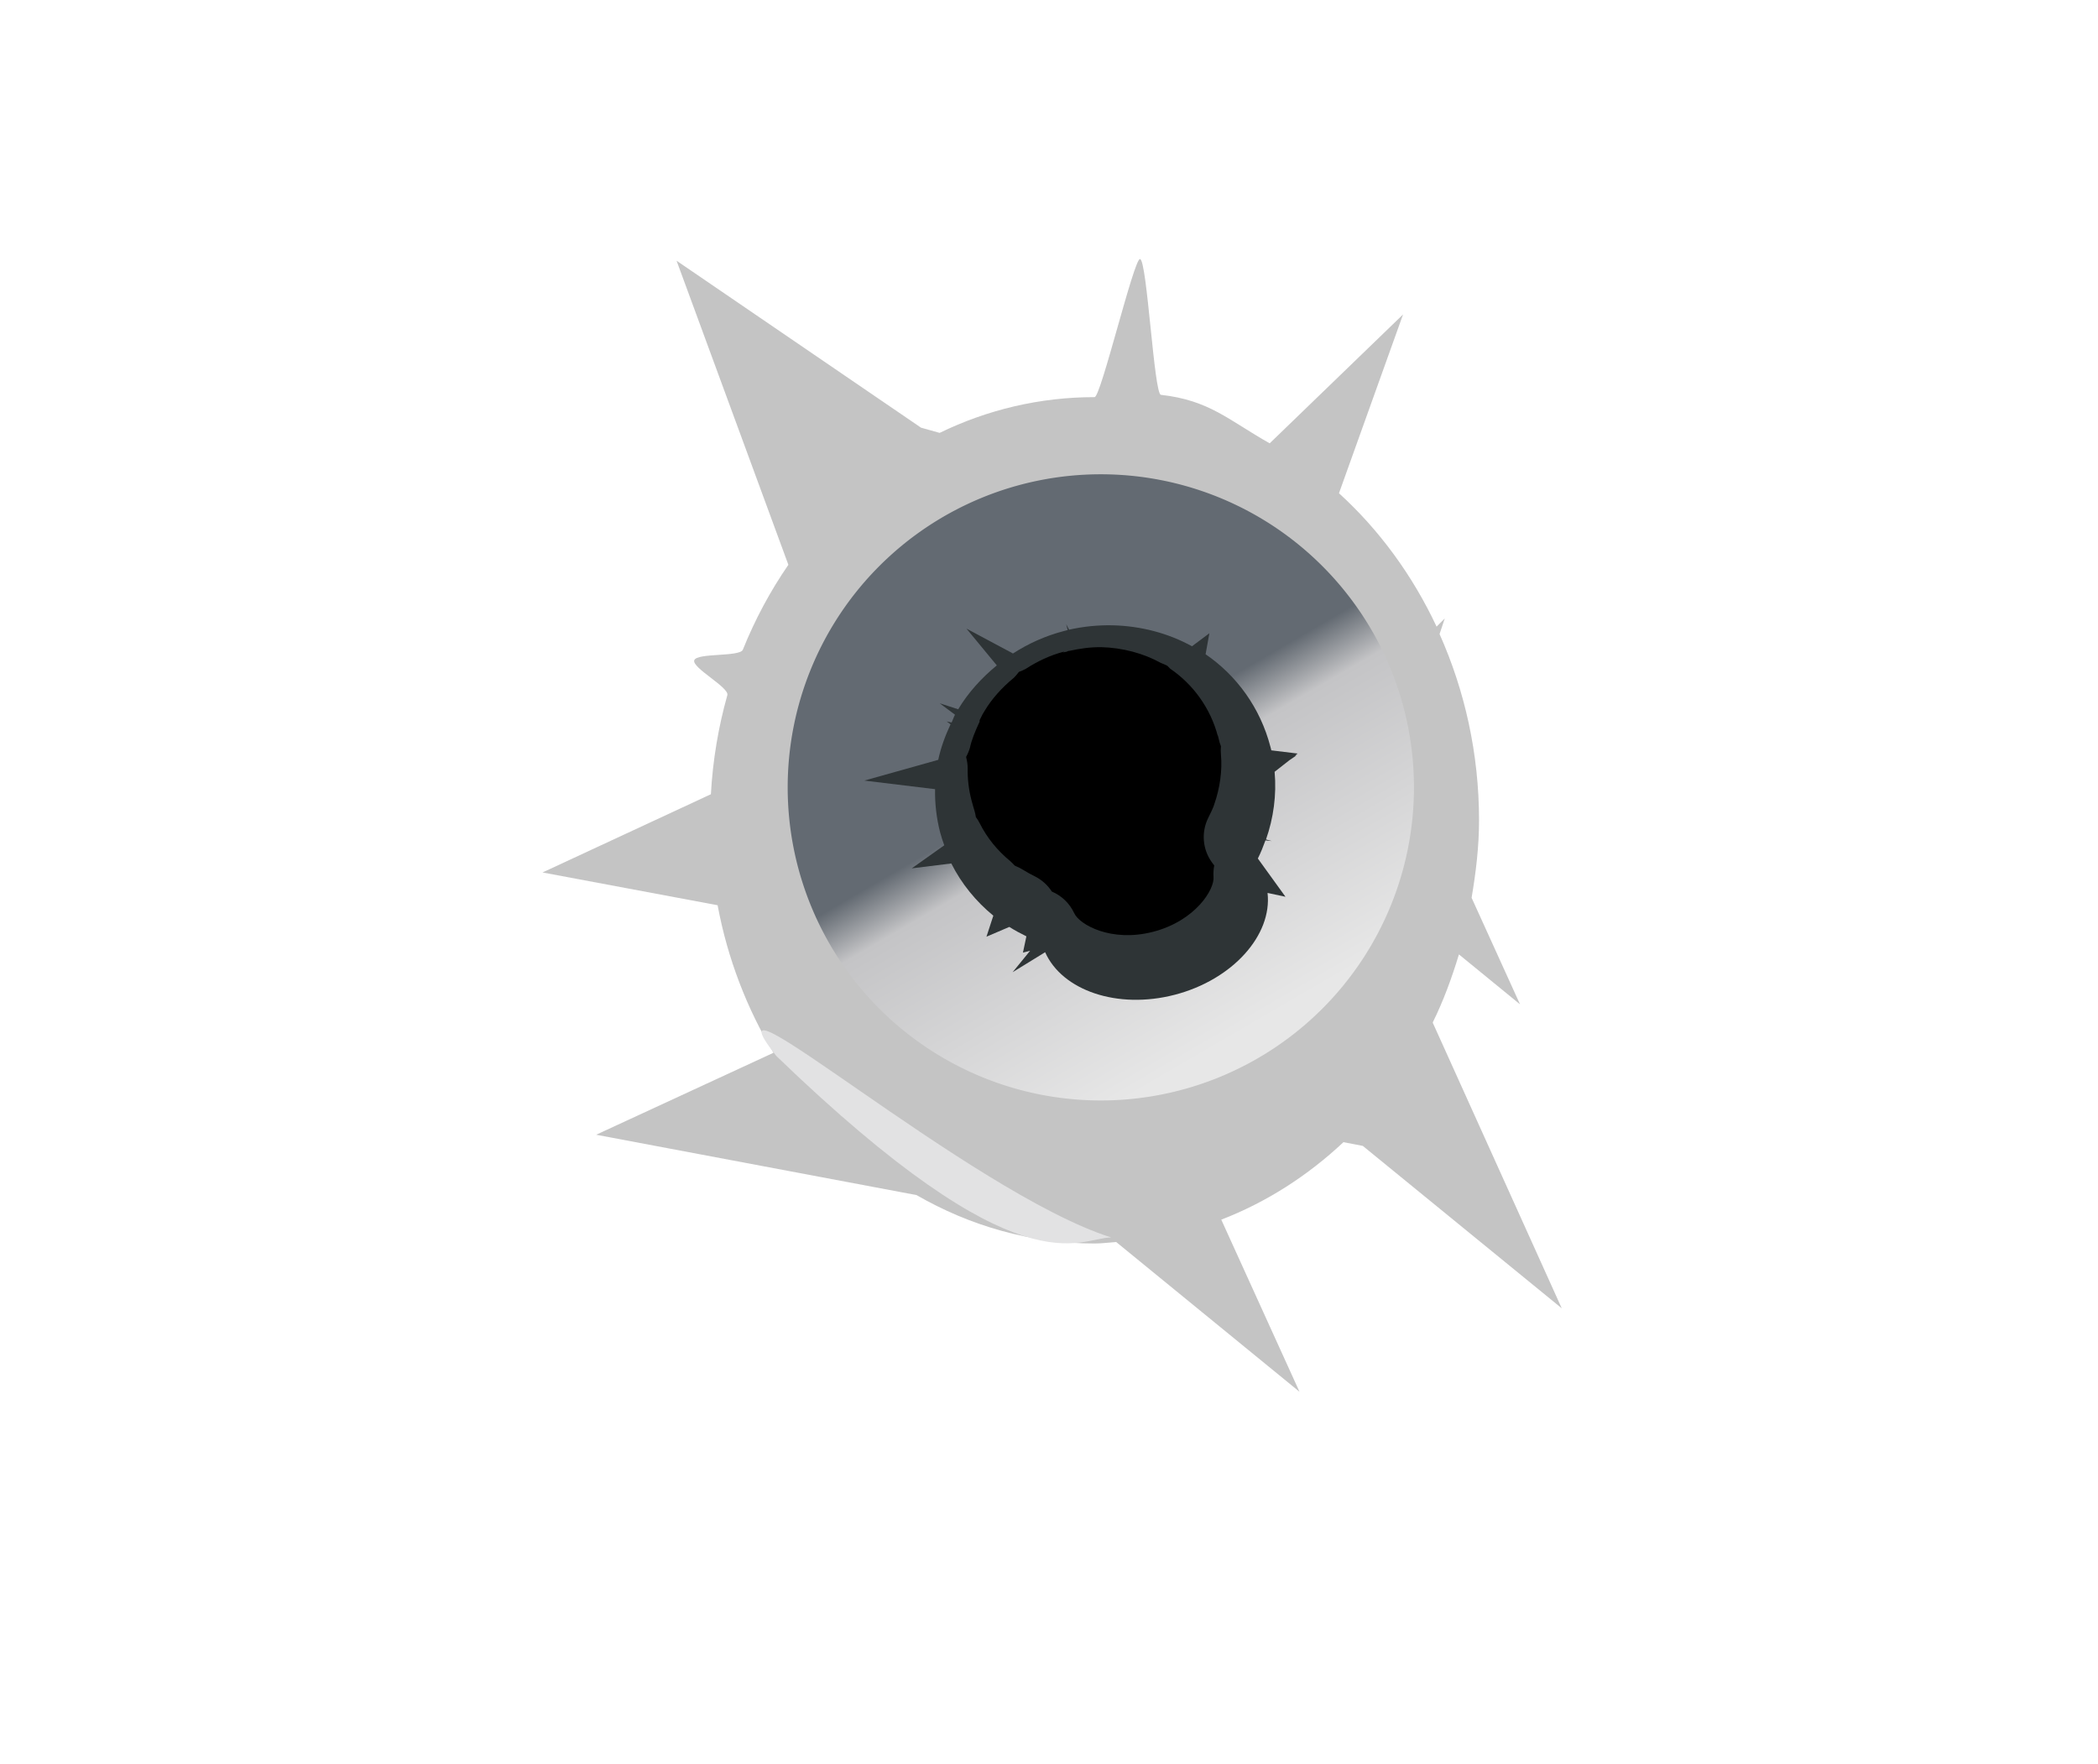 <?xml version="1.0" encoding="UTF-8"?>
<svg style="transform: scale(1)" width="88px" height="74"  preserveAspectRatio="xMidYMid meet" xmlns="http://www.w3.org/2000/svg" xmlns:xlink="http://www.w3.org/1999/xlink">
 <defs>
  <filter id="b">
   <feGaussianBlur stdDeviation=".35"/>
  </filter>
  <linearGradient id="c">
   <stop stop-color="#888a85" offset="0"/>
   <stop stop-color="#888a85" stop-opacity="0" offset="1"/>
  </linearGradient>
  <linearGradient id="a" x1="111.27" x2="120.72" y1="255.7" y2="269.11" gradientUnits="userSpaceOnUse">
   <stop stop-color="#636a72" offset="0"/>
   <stop stop-color="#636a72" offset=".416"/>
   <stop stop-color="#c4c4c6" offset=".515"/>
   <stop stop-color="#e7e7e7" offset="1"/>
  </linearGradient>
  <linearGradient id="e" x1="102.62" x2="101.36" y1="109.11" y2="144.29" gradientUnits="userSpaceOnUse" xlink:href="#c"/>
  <linearGradient id="d" x1="83.959" x2="83.117" y1="75.126" y2="98.638" gradientUnits="userSpaceOnUse" xlink:href="#c"/>
 </defs>
  <g transform="translate(-118 -142)">
   <path d="m146.38 152.94 4.688 12.75c-0.755 1.094-1.398 2.289-1.909 3.561-0.125 0.31-1.929 0.125-2.038 0.443s1.479 1.14 1.387 1.466c-0.374 1.326-0.61 2.717-0.69 4.154l-7.062 3.281 7.344 1.375c0.418 2.247 1.233 4.336 2.344 6.188l-7.438 3.438 13.438 2.531c2.234 1.288 4.774 2.031 7.469 2.031 0.311 0 0.6-0.043 0.906-0.062l7.688 6.281-3.281-7.219c1.895-0.73 3.627-1.845 5.125-3.25l0.812 0.156 8.344 6.812-5.406-11.969v-0.031c0.444-0.899 0.795-1.859 1.094-2.844l2.562 2.094-2.031-4.469c0.179-1.06 0.312-2.134 0.312-3.25 0-2.805-0.603-5.453-1.656-7.812l0.219-0.656-0.344 0.344c-1.008-2.152-2.411-4.065-4.094-5.594l2.688-7.5-5.594 5.406c-1.738-0.982-2.532-1.808-4.563-2.034-0.29-0.032-0.582-5.681-0.877-5.696-0.258-0.013-1.643 5.792-1.904 5.792-2.314 0-4.51 0.533-6.5 1.5l-0.781-0.219-10.25-7z" fill="#c4c4c4"/>
   <path transform="matrix(1.576 0 0 1.3 -18.51 -165.47)" d="m124.25 261.92a8.334 10.102 0 1 1 -16.668 0 8.334 10.102 0 1 1 16.668 0z" fill="url(#a)" filter="url(#b)"/>
   <path d="m167.272,183.726c2.435-.632 4.096-2.507 3.895-4.272l.752.16-1.159-1.604c.123-.244.226-.504.319-.761l.266.028-.243-.066c.314-.894.449-1.866.361-2.838l.617-.483 .301-.207-.06.016 .105-.092-1.1-.134-.039-.151c-.422-1.624-1.411-2.986-2.719-3.879l.159-.881-.73.545c-.994-.548-2.144-.851-3.328-.879-.598-.013-1.214.046-1.825.183l-.123-.226 .063.242-.151.039c-.786.204-1.5.529-2.144.944l-1.95-1.043 1.272,1.542c-.643.528-1.202,1.145-1.62,1.841l-.775-.251 .641.479c-.057.104-.089.22-.141.327l-.205-.044 .16.12c-.224.48-.407.971-.517,1.49l-3.1.87 2.967.36c-.011.592.058,1.218.214,1.817 .049.187.108.357.172.537l-1.363.967 1.658-.205c.428.854 1.04,1.598 1.763,2.19l-.288.882 .959-.41c.23.146.469.274.716.395l-.145.683 .302-.079-.735.901 1.364-.839c.714,1.602 3.029,2.41 5.436,1.785z" fill="#2e3436"/>
   <path transform="translate(-.442,-.884)" d="m164.625,170.031c-.434-.009-.878.054-1.344.156h-.031l-.062.031c-.191.044-.205.029-.094,0h-.031c-.582.154-1.103.402-1.594.719-.09.05-.184.091-.281.125l-.031.031c-.057.078-.119.151-.188.219-.508.417-.927.888-1.219,1.375-.029.054-.06.106-.094.156 .054-.098-.006.004-.125.25 0.0.021 0.0.042 0,.062-.192.412-.339.774-.406,1.094-.038.13-.09.256-.156.375 9e-005,.01 9e-005,.021 0,.031 .041.153.062.31.062.469-.008.415.042.872.156,1.312 .059.227.112.401.125.438 .028.092.049.186.062.281 .059.079.111.163.156.25 .312.624.753,1.161 1.281,1.594 .067.058.13.121.188.188l.062.031c.086.035.17.077.25.125 .18.114.383.224.562.312 .28.145.517.36.688.625 .414.175.748.498.938.906 .212.476 1.546,1.24 3.312.781 1.779-.462 2.591-1.792 2.531-2.312-.01-.157.001-.315.031-.469l-.094-.125c-.398-.547-.458-1.27-.156-1.875 .107-.212.173-.357.219-.469l.031-.094c.237-.674.343-1.415.281-2.094-.011-.114-.011-.229 0-.344-.041-.101-.072-.206-.094-.312-.044-.19-.059-.199-.031-.094-.31-1.194-1.047-2.193-2-2.844-.044-.04-.085-.081-.125-.125l-.062-.031-.219-.094c-.713-.393-1.594-.635-2.5-.656z"/>
   <path d="m150.56 186.29c10.326 9.965 12.626 7.625 14.05 7.615-5.906-1.869-17.465-11.958-14.05-7.615z" fill="#e2e2e3" fill-rule="evenodd"/>
  </g>
</svg>
